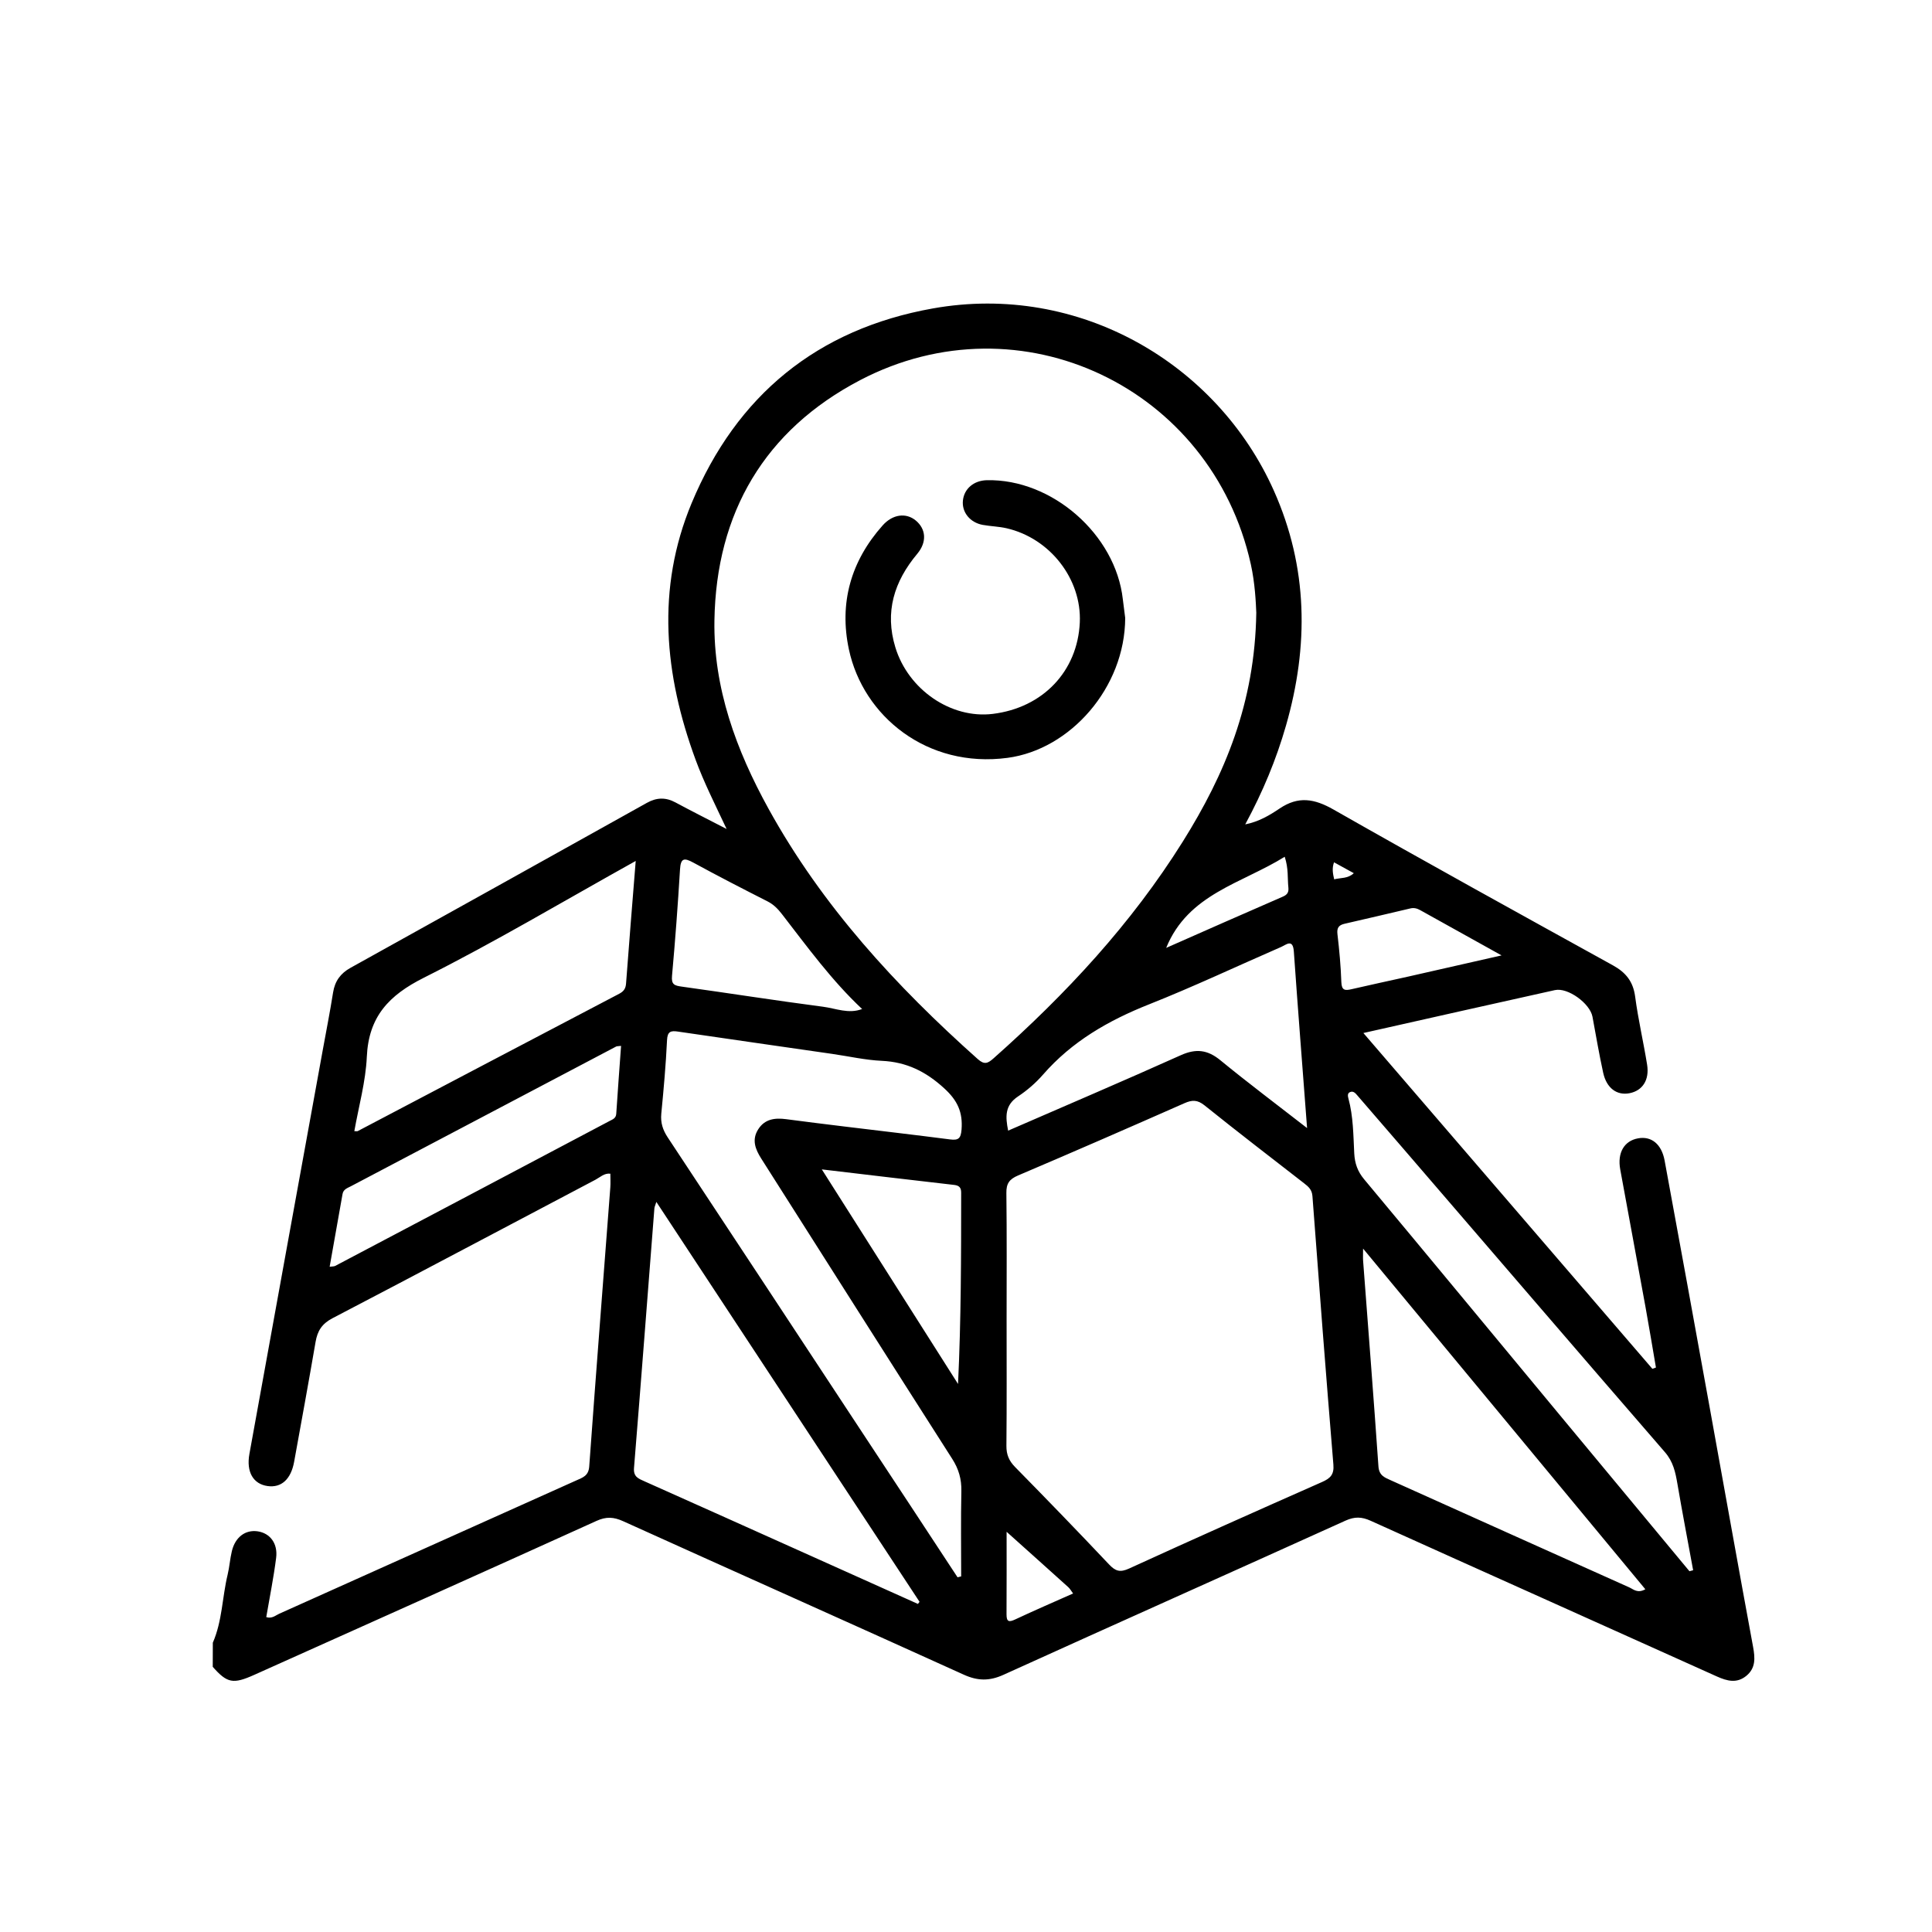 <svg width="512" height="512" viewBox="0 0 512 512" fill="none" xmlns="http://www.w3.org/2000/svg">
<path d="M56.4 435.33C58.91 429.59 58.88 423.29 60.32 417.32C60.82 415.26 60.95 413.11 61.45 411.05C62.35 407.32 65.05 405.34 68.3 405.82C71.55 406.31 73.66 409.01 73.18 412.84C72.52 418.08 71.46 423.28 70.56 428.55C72.08 429.03 73 428.11 73.99 427.66C100.24 415.9 126.47 404.1 152.72 392.33C154.41 391.57 155.97 391.13 156.15 388.64C157.93 363.98 159.87 339.32 161.74 314.67C161.83 313.49 161.75 312.29 161.75 311.04C160.15 310.84 159.04 311.98 157.82 312.63C134.58 324.86 111.41 337.2 88.12 349.34C85.31 350.81 84.13 352.7 83.63 355.62C81.81 366.22 79.87 376.8 77.95 387.38C77.11 392.02 74.57 394.33 70.92 393.82C67.12 393.29 65.22 390.1 66.1 385.28C72.55 349.61 79.05 313.96 85.53 278.3C86.46 273.21 87.46 268.12 88.27 263.01C88.75 260.01 90.23 257.96 92.88 256.49C119.09 241.94 145.28 227.36 171.46 212.75C174.01 211.33 176.42 211.26 179 212.65C183.18 214.9 187.43 217.04 192.56 219.69C189.45 213.08 186.56 207.37 184.35 201.37C176.04 178.82 173.85 156.02 183.28 133.36C195.19 104.76 216.59 87.2 247.21 81.74C286 74.82 322.57 96.39 337.58 130.02C346.66 150.35 346.87 171.17 340.8 192.29C338.23 201.24 334.69 209.79 330 218.47C333.63 217.75 336.48 216.04 339.1 214.27C344.08 210.91 348.32 211.65 353.4 214.54C377.95 228.52 402.7 242.16 427.43 255.82C430.86 257.71 432.8 260.11 433.33 264.1C434.13 270.15 435.53 276.11 436.5 282.14C437.15 286.21 435.29 289.03 431.86 289.71C428.5 290.37 425.76 288.39 424.86 284.29C423.78 279.37 422.94 274.39 422.02 269.43C421.36 265.92 415.5 261.63 412.06 262.39C395.38 266.08 378.72 269.85 361.31 273.76C387.05 303.67 412.48 333.21 437.9 362.75C438.21 362.64 438.52 362.53 438.84 362.41C437.92 357.06 437.04 351.69 436.07 346.35C433.86 334.2 431.6 322.06 429.38 309.92C428.57 305.51 430.41 302.34 434.11 301.67C437.61 301.03 440.33 303.17 441.14 307.55C445.14 329.22 449.08 350.91 453.01 372.59C456.87 393.88 460.66 415.19 464.59 436.47C465.13 439.41 465.29 442.06 462.8 444.11C460.29 446.17 457.73 445.51 454.99 444.28C424.42 430.5 393.8 416.82 363.24 403.02C360.85 401.94 358.98 401.89 356.56 402.99C326.37 416.66 296.11 430.14 265.93 443.84C262.2 445.53 259.1 445.48 255.4 443.8C225.34 430.17 195.2 416.73 165.13 403.13C162.63 402 160.66 401.88 158.09 403.05C127.91 416.73 97.66 430.27 67.43 443.83C61.76 446.38 60.22 446.07 56.38 441.73C56.4 439.59 56.4 437.46 56.4 435.33ZM228.48 267.39C228.42 267.49 228.36 267.6 228.29 267.69C228.26 267.73 228.2 267.74 228.15 267.77C228.27 267.66 228.39 267.54 228.5 267.43C220.43 259.87 213.96 250.96 207.23 242.26C206.16 240.88 205.04 239.71 203.43 238.89C196.82 235.53 190.22 232.14 183.72 228.59C181.28 227.26 180.39 227.41 180.21 230.43C179.64 239.84 178.94 249.24 178.09 258.63C177.88 260.92 178.76 261.2 180.65 261.46C193.13 263.19 205.58 265.16 218.08 266.79C221.48 267.23 224.92 268.78 228.48 267.39ZM332.93 162.37C332.82 159.75 332.6 154.56 331.47 149.49C321.07 102.67 270.45 78.51 227.95 100.74C202.66 113.97 189.79 135.89 189.33 164.42C189.04 182.34 195.11 198.82 203.68 214.35C217.85 240.04 237.38 261.29 259.12 280.67C260.89 282.25 261.8 281.8 263.3 280.47C282.48 263.46 299.82 244.83 313.46 223.02C324.58 205.25 332.57 186.34 332.93 162.37ZM266.76 349.67C266.76 360.83 266.82 372 266.71 383.16C266.69 385.48 267.39 387.13 269 388.77C277.38 397.3 285.7 405.89 293.91 414.59C295.62 416.4 296.84 416.77 299.24 415.67C316.22 407.9 333.27 400.3 350.35 392.75C352.55 391.78 353.59 390.78 353.36 388.11C351.4 364.41 349.58 340.7 347.81 316.99C347.68 315.24 346.73 314.46 345.57 313.56C336.76 306.72 327.91 299.92 319.22 292.94C317.35 291.44 315.94 291.45 313.89 292.36C299.23 298.83 284.54 305.24 269.8 311.51C267.49 312.49 266.66 313.65 266.7 316.17C266.84 327.34 266.76 338.51 266.76 349.67ZM253.76 418L254.72 417.76C254.72 410.23 254.61 402.7 254.77 395.18C254.84 391.99 254.08 389.33 252.35 386.62C235.42 360.13 218.6 333.57 201.74 307.04C200.16 304.55 199.17 302.04 200.94 299.27C202.69 296.52 205.38 296.21 208.31 296.59C213.44 297.26 218.58 297.91 223.72 298.53C233.08 299.67 242.44 300.75 251.79 301.96C253.99 302.24 254.63 301.71 254.82 299.36C255.18 294.77 253.77 291.65 250.22 288.41C245.35 283.95 240.23 281.43 233.67 281.13C229.32 280.93 225 279.94 220.66 279.31C207 277.34 193.33 275.38 179.67 273.38C177.78 273.1 176.88 273.32 176.77 275.66C176.46 282.16 175.88 288.65 175.25 295.13C175.02 297.52 175.64 299.43 176.95 301.42C194.44 327.87 211.87 354.36 229.31 380.85C237.48 393.22 245.62 405.61 253.76 418ZM243.26 425.06C243.4 424.87 243.55 424.69 243.69 424.5C220.51 389.29 197.34 354.07 173.94 318.52C173.65 319.46 173.45 319.83 173.42 320.22C171.63 343.15 169.89 366.08 168.02 389C167.82 391.4 169.21 391.85 170.81 392.57C184.97 398.89 199.12 405.24 213.26 411.59C223.27 416.07 233.26 420.57 243.26 425.06ZM168.47 228.16C149.24 238.87 131.13 249.67 112.34 259.1C103.03 263.77 97.69 269.44 97.21 280.07C96.91 286.65 95.07 293.16 93.9 299.77C94.53 299.77 94.68 299.82 94.79 299.76C117.89 287.62 140.98 275.47 164.09 263.36C165.28 262.73 165.81 262.01 165.91 260.64C166.7 250.07 167.56 239.5 168.47 228.16ZM361.23 330.89C361.23 332.63 361.18 333.39 361.24 334.15C362.61 352.3 364.04 370.45 365.3 388.61C365.47 391.07 366.98 391.57 368.69 392.34C389.72 401.78 410.73 411.26 431.77 420.67C432.88 421.17 433.96 422.34 436.03 421.17C411.24 391.26 386.56 361.46 361.23 330.89ZM447.72 416.39C448.05 416.3 448.38 416.21 448.7 416.13C447.3 408.48 445.83 400.83 444.52 393.16C444 390.13 443.41 387.37 441.24 384.86C418.18 358.25 395.25 331.53 372.27 304.85C368.11 300.02 363.94 295.19 359.77 290.37C359.25 289.77 358.71 289.04 357.79 289.41C357 289.72 357.2 290.56 357.35 291.13C358.64 295.9 358.64 300.8 358.89 305.67C359.03 308.3 359.77 310.43 361.5 312.51C379.03 333.53 396.46 354.62 413.93 375.69C425.19 389.25 436.46 402.82 447.72 416.39ZM346.39 298.95C345.15 282.6 343.95 267.38 342.88 252.16C342.63 248.67 340.86 250.37 339.48 250.97C327.83 256.04 316.32 261.48 304.52 266.16C293.75 270.43 284.07 275.99 276.39 284.81C274.49 286.99 272.21 288.96 269.8 290.56C266.25 292.91 266.43 295.94 267.17 299.63C282.65 292.9 297.86 286.41 312.93 279.64C316.98 277.82 320.04 278.2 323.45 281.01C330.69 286.95 338.19 292.57 346.39 298.95ZM87.36 335.7C88.07 335.6 88.51 335.65 88.83 335.48C113.07 322.7 137.3 309.9 161.53 297.08C162.3 296.67 163.23 296.39 163.31 295.19C163.7 289.22 164.15 283.25 164.59 277.17C163.8 277.27 163.51 277.23 163.29 277.34C139.86 289.67 116.43 302.01 93.01 314.36C92.1 314.84 91 315.16 90.78 316.42C89.65 322.81 88.52 329.18 87.36 335.7ZM217.79 309.9C230.06 329.24 241.98 348.01 253.89 366.77C254.71 349.68 254.71 332.86 254.72 316.05C254.72 314.79 254.24 314.18 252.89 314.02C241.44 312.72 230.01 311.34 217.79 309.9ZM397.93 253.19C390.26 248.93 383.33 245.09 376.41 241.22C375.55 240.74 374.74 240.51 373.77 240.74C367.968 242.113 362.161 243.467 356.35 244.8C354.82 245.15 354.23 245.85 354.44 247.58C354.94 251.8 355.32 256.04 355.47 260.28C355.55 262.48 356.44 262.55 358.16 262.15C363.06 261.01 367.99 259.97 372.9 258.87C380.98 257.05 389.06 255.2 397.93 253.19ZM340.46 227.05C329.06 234.16 314.89 236.87 309.05 251.2C319.51 246.59 329.74 242.05 340.01 237.6C341.25 237.06 341.55 236.35 341.43 235.18C341.17 232.71 341.5 230.18 340.46 227.05ZM266.76 405.94C266.76 412.45 266.79 420.12 266.74 427.79C266.73 429.8 267.36 429.96 269.08 429.15C274.08 426.8 279.17 424.61 284.38 422.29C283.88 421.62 283.56 421.02 283.09 420.6C277.52 415.57 271.93 410.58 266.76 405.94ZM358.77 231.4C356.99 230.43 355.3 229.5 353.53 228.52C352.94 230.17 353.23 231.54 353.57 233.03C355.32 232.58 357.22 232.88 358.77 231.4Z" fill="black"/>
<path d="M228.5 267.42C228.38 267.53 228.26 267.65 228.15 267.76C228.2 267.74 228.26 267.72 228.29 267.68C228.36 267.59 228.42 267.48 228.48 267.38C228.48 267.39 228.5 267.42 228.5 267.42Z" fill="black"/>
<path d="M298.19 163.77C298.13 182.22 283.66 198.63 267 200.84C245.7 203.67 228.75 189.81 224.97 172.11C222.34 159.8 225.48 148.7 233.92 139.23C236.55 136.28 240.1 135.79 242.7 137.95C245.38 140.18 245.72 143.62 243.07 146.78C236.94 154.11 234.42 162.18 237.28 171.56C240.71 182.79 252.05 190.54 263.08 189.19C276.37 187.57 285.57 177.9 286.16 164.95C286.68 153.48 278.29 142.64 266.74 139.99C264.68 139.52 262.52 139.48 260.43 139.1C257.05 138.48 254.87 135.74 255.18 132.66C255.5 129.52 258.06 127.34 261.52 127.26C278.78 126.87 295.64 141.63 297.56 158.8C297.78 160.64 298.03 162.48 298.19 163.77Z" fill="black"/>
</svg>
